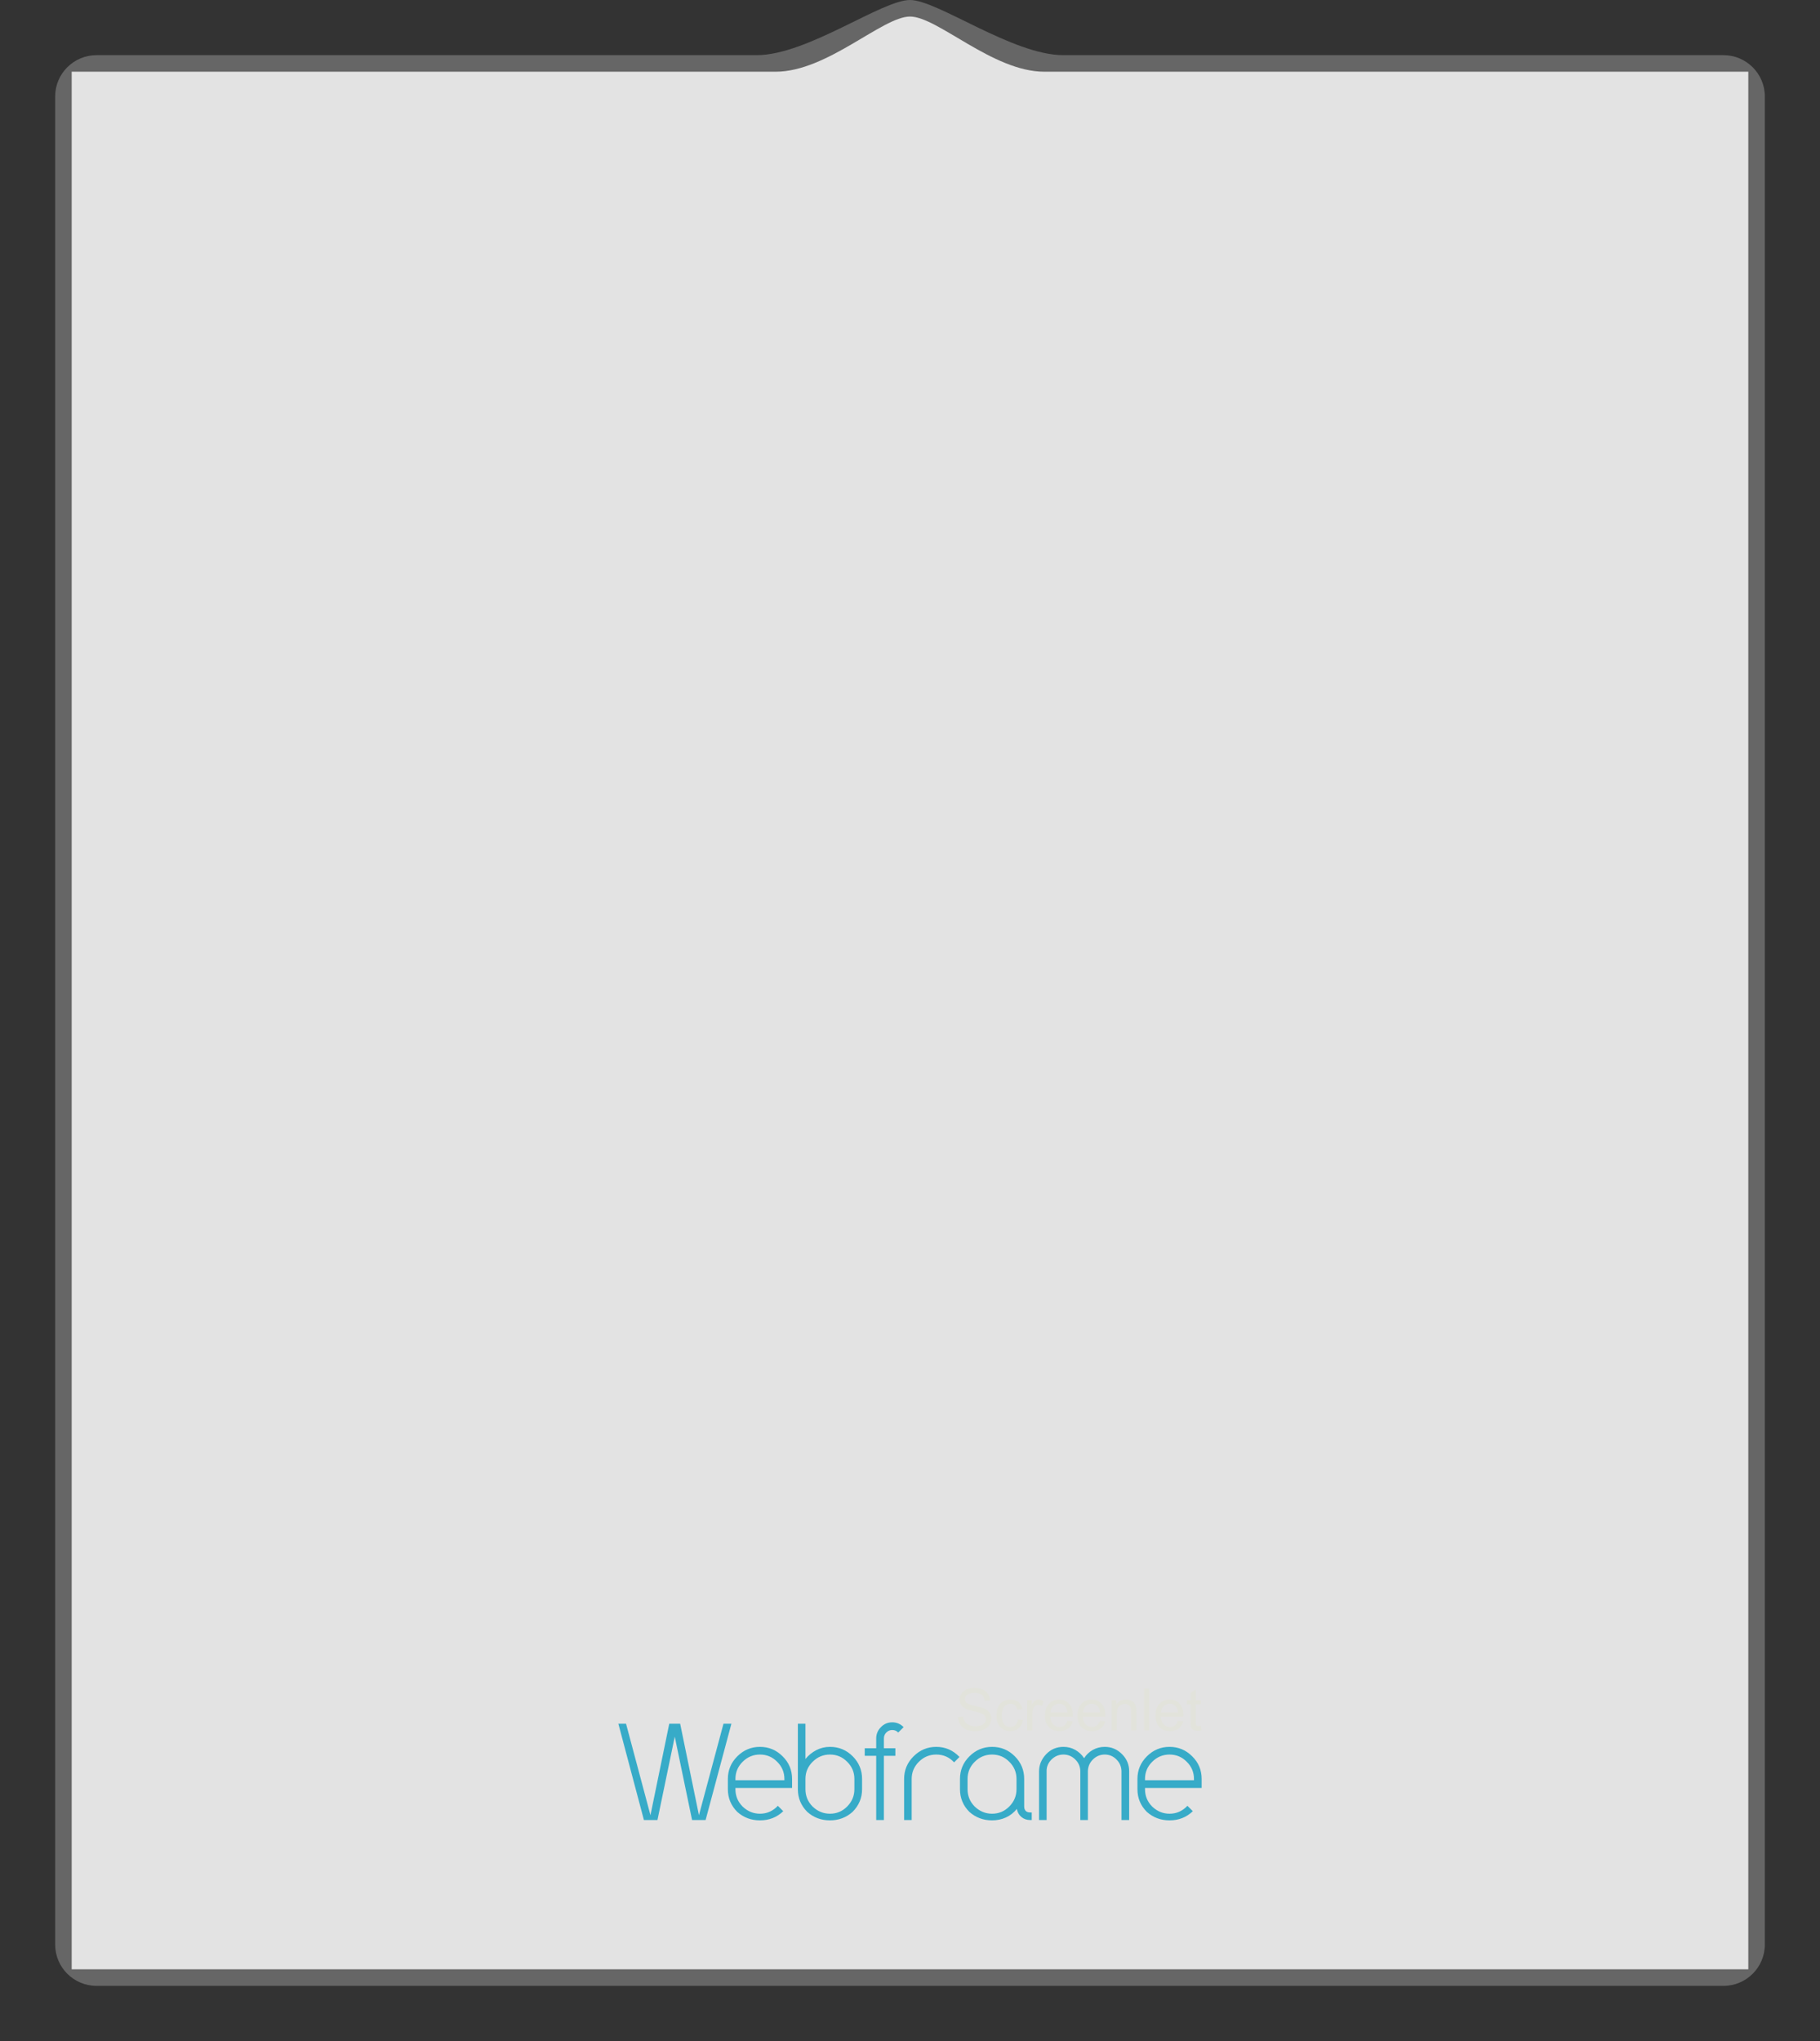 <?xml version="1.0" encoding="UTF-8" standalone="no"?>
<!-- Created with Inkscape (http://www.inkscape.org/) -->
<svg
   xmlns:svg="http://www.w3.org/2000/svg"
   xmlns="http://www.w3.org/2000/svg"
   version="1.0"
   width="330"
   height="370"
   id="svg2">
  <rect width="100%" height="100%" fill="#333333" stroke="none"/>
  <defs
     id="defs4">
    <linearGradient
       id="linearGradient2241">
      <stop
         style="stop-color:#000000;stop-opacity:1"
         offset="0"
         id="stop2243" />
      <stop
         style="stop-color:#000000;stop-opacity:1"
         offset="1"
         id="stop2245" />
    </linearGradient>
    <linearGradient
       id="linearGradient2247">
      <stop
         style="stop-color:#000000;stop-opacity:1"
         offset="0"
         id="stop2249" />
      <stop
         style="stop-color:#000000;stop-opacity:0.745"
         offset="1"
         id="stop2251" />
    </linearGradient>
    <mask
       id="mask2185">
      <path
         d="M 88.866,-45.302 C 84.981,-45.302 81.829,-42.15 81.829,-38.265 L 81.829,37.735 C 81.829,41.619 84.981,44.772 88.866,44.772 L 164.866,44.772 C 168.751,44.772 171.903,41.619 171.903,37.735 L 171.903,-38.265 C 171.903,-42.15 168.751,-45.302 164.866,-45.302 L 88.866,-45.302 z "
         style="opacity:1;fill:#ffffff;fill-opacity:1;stroke-width:15;stroke-miterlimit:4;stroke-dasharray:none"
         id="path2187" />
    </mask>
    <linearGradient
       id="linearGradient3180">
      <stop
         style="stop-color:#000000;stop-opacity:1"
         offset="0"
         id="stop3182" />
      <stop
         style="stop-color:#000000;stop-opacity:1"
         offset="1"
         id="stop3184" />
    </linearGradient>
    <linearGradient
       id="linearGradient3235">
      <stop
         style="stop-color:#000000;stop-opacity:1"
         offset="0"
         id="stop3237" />
      <stop
         style="stop-color:#000000;stop-opacity:0.745"
         offset="1"
         id="stop3239" />
    </linearGradient>
  </defs>
  <g
     id="layer1">
    <path
       d="M 17.5,10 C 13.36,10 10,13.36 10,17.5 C 10,21.64 10,348.36 10,352.5 C 10,356.64 13.36,360 17.5,360 C 21.64,360 308.36,360 312.5,360 C 316.64,360 320,356.64 320,352.5 C 320,348.36 320,21.64 320,17.5 C 320,13.36 316.64,10 312.5,10 C 312.435,10 201.957,10 192.79,10 C 183.623,10 170.002,0 165,0 C 159.857,0 146.377,10 137.21,10 C 128.043,10 17.565,10 17.5,10 z "
       style="opacity:1;fill:#ffffff;fill-opacity:0.251;stroke:none;stroke-width:1;stroke-miterlimit:4;stroke-dasharray:none;stroke-opacity:1"
       id="path3134" />
    <path
       d="M 13,13 C 13,13 131.297,13 140.648,13 C 150,13 160.002,3 165,3 C 170,3 180,13 189.352,13 C 198.703,13 317,13 317,13 L 317,357 L 13,357 L 13,13 z "
       style="fill:#ffffff;fill-opacity:0.816;stroke:none;stroke-width:1;stroke-miterlimit:4;stroke-opacity:1"
       id="rect2175" />
    <path
       d="M 131.182,312.475 L 132.617,312.475 L 127.939,329.938 L 125.486,329.938 L 122.347,314.824 L 119.208,329.938 L 116.755,329.938 L 112.119,312.475 L 113.512,312.475 L 117.94,329.064 L 121.349,312.475 L 123.324,312.475 L 126.733,329.064 L 131.182,312.475 M 142.017,328.337 C 140.867,329.446 139.46,330 137.797,330 C 136.203,330 134.831,329.487 133.68,328.462 C 132.544,327.325 131.976,325.953 131.976,324.345 L 131.976,322.495 C 131.976,320.901 132.544,319.536 133.68,318.4 C 134.831,317.249 136.203,316.674 137.797,316.674 C 139.391,316.674 140.756,317.243 141.892,318.379 C 143.042,319.502 143.618,320.874 143.618,322.495 L 143.618,324.117 L 133.348,324.117 L 133.348,324.345 C 133.348,325.579 133.784,326.632 134.658,327.505 C 135.558,328.365 136.605,328.794 137.797,328.794 C 139.058,328.794 140.139,328.316 141.04,327.36 L 142.017,328.337 M 142.225,322.724 L 142.225,322.495 C 142.225,321.276 141.788,320.236 140.915,319.377 C 140.056,318.504 139.016,318.067 137.797,318.067 C 136.577,318.067 135.531,318.504 134.658,319.377 C 133.784,320.236 133.348,321.276 133.348,322.495 L 133.348,322.724 L 142.225,322.724 M 156.31,322.495 L 156.31,324.345 C 156.31,325.939 155.734,327.311 154.584,328.462 C 153.434,329.487 152.069,330 150.489,330 C 148.895,330 147.523,329.487 146.372,328.462 C 145.236,327.325 144.668,325.953 144.668,324.345 L 144.668,312.475 L 146.04,312.475 L 146.04,318.878 C 146.58,318.213 147.232,317.679 147.994,317.277 C 148.77,316.875 149.602,316.674 150.489,316.674 C 152.096,316.674 153.468,317.243 154.605,318.379 C 155.741,319.515 156.31,320.888 156.31,322.495 M 154.917,322.495 C 154.917,321.276 154.48,320.236 153.607,319.377 C 152.748,318.504 151.708,318.067 150.489,318.067 C 149.269,318.067 148.223,318.504 147.35,319.377 C 146.476,320.236 146.04,321.276 146.04,322.495 L 146.04,324.345 C 146.04,325.579 146.476,326.632 147.35,327.505 C 148.25,328.365 149.297,328.794 150.489,328.794 C 151.708,328.794 152.748,328.358 153.607,327.485 C 154.48,326.611 154.917,325.565 154.917,324.345 L 154.917,322.495 M 158.873,329.938 L 158.873,318.296 L 156.795,318.296 L 156.795,316.924 L 158.873,316.924 L 158.873,315.157 C 158.873,314.353 159.158,313.667 159.726,313.099 C 160.28,312.517 160.966,312.225 161.784,312.225 C 162.588,312.225 163.274,312.517 163.842,313.099 L 162.865,314.076 C 162.574,313.771 162.214,313.618 161.784,313.618 C 161.354,313.618 160.994,313.771 160.703,314.076 C 160.412,314.367 160.266,314.727 160.266,315.157 L 160.266,316.924 L 162.345,316.924 L 162.345,318.296 L 160.266,318.296 L 160.266,329.938 L 158.873,329.938 M 163.933,329.938 L 163.933,322.495 C 163.933,320.901 164.501,319.536 165.637,318.4 C 166.788,317.249 168.16,316.674 169.754,316.674 C 171.403,316.674 172.809,317.284 173.974,318.504 L 172.997,319.481 C 172.123,318.538 171.042,318.067 169.754,318.067 C 168.534,318.067 167.488,318.504 166.614,319.377 C 165.741,320.236 165.305,321.276 165.305,322.495 L 165.305,329.938 L 163.933,329.938 M 185.704,322.495 L 185.704,327.443 C 185.703,328.191 186.071,328.566 186.805,328.566 L 187.076,328.566 L 187.076,329.938 L 186.785,329.938 C 186.161,329.938 185.627,329.751 185.184,329.376 C 184.74,328.988 184.47,328.503 184.373,327.921 C 183.832,328.6 183.167,329.12 182.377,329.48 C 181.601,329.827 180.77,330 179.883,330 C 178.289,330 176.917,329.487 175.766,328.462 C 174.63,327.325 174.062,325.953 174.062,324.345 L 174.062,322.495 C 174.062,320.901 174.63,319.536 175.766,318.4 C 176.917,317.249 178.289,316.674 179.883,316.674 C 181.49,316.674 182.862,317.243 183.999,318.379 C 185.135,319.515 185.703,320.888 185.704,322.495 M 184.311,322.495 C 184.311,321.276 183.874,320.236 183.001,319.377 C 182.142,318.504 181.102,318.067 179.883,318.067 C 178.663,318.067 177.617,318.504 176.743,319.377 C 175.87,320.236 175.434,321.276 175.434,322.495 L 175.434,324.345 C 175.434,325.579 175.87,326.632 176.743,327.505 C 177.644,328.365 178.691,328.794 179.883,328.794 C 181.102,328.794 182.142,328.358 183.001,327.485 C 183.874,326.611 184.311,325.565 184.311,324.345 L 184.311,322.495 M 197.255,329.938 L 195.883,329.938 L 195.883,321.144 C 195.883,320.298 195.585,319.578 194.989,318.982 C 194.379,318.372 193.658,318.067 192.827,318.067 C 191.981,318.067 191.254,318.372 190.644,318.982 C 190.034,319.592 189.743,320.312 189.771,321.144 L 189.771,329.938 L 188.399,329.938 L 188.399,321.144 C 188.399,319.952 188.828,318.906 189.688,318.005 C 190.533,317.118 191.579,316.674 192.827,316.674 C 193.617,316.674 194.337,316.861 194.989,317.236 C 195.64,317.61 196.167,318.109 196.569,318.732 C 196.957,318.109 197.476,317.61 198.128,317.236 C 198.793,316.861 199.521,316.674 200.311,316.674 C 201.53,316.674 202.577,317.118 203.45,318.005 C 204.323,318.878 204.753,319.924 204.739,321.144 L 204.739,329.938 L 203.346,329.938 L 203.346,321.061 C 203.318,320.229 203.013,319.529 202.431,318.961 C 201.849,318.365 201.142,318.067 200.311,318.067 C 199.479,318.067 198.765,318.365 198.169,318.961 C 197.587,319.529 197.282,320.229 197.255,321.061 L 197.255,329.938 M 216.28,328.337 C 215.13,329.446 213.723,330 212.06,330 C 210.466,330 209.094,329.487 207.944,328.462 C 206.808,327.325 206.239,325.953 206.239,324.345 L 206.239,322.495 C 206.239,320.901 206.808,319.536 207.944,318.4 C 209.094,317.249 210.466,316.674 212.06,316.674 C 213.654,316.674 215.019,317.243 216.156,318.379 C 217.306,319.502 217.881,320.874 217.881,322.495 L 217.881,324.117 L 207.611,324.117 L 207.611,324.345 C 207.611,325.579 208.048,326.632 208.921,327.505 C 209.822,328.365 210.868,328.794 212.06,328.794 C 213.321,328.794 214.403,328.316 215.303,327.36 L 216.28,328.337 M 216.488,322.724 L 216.488,322.495 C 216.488,321.276 216.052,320.236 215.179,319.377 C 214.319,318.504 213.28,318.067 212.06,318.067 C 210.841,318.067 209.794,318.504 208.921,319.377 C 208.048,320.236 207.611,321.276 207.611,322.495 L 207.611,322.724 L 216.488,322.724"
       style="font-size:40px;font-style:normal;font-weight:normal;fill:#37abc8;fill-opacity:1;stroke:none;stroke-width:1px;stroke-linecap:butt;stroke-linejoin:miter;stroke-opacity:1;font-family:Y2K Neophyte"
       id="text2235" />
    <path
       d="M 173.705,311.273 L 174.651,311.19 C 174.695,311.569 174.799,311.881 174.961,312.126 C 175.126,312.367 175.381,312.563 175.726,312.715 C 176.071,312.863 176.458,312.937 176.889,312.937 C 177.271,312.937 177.609,312.88 177.902,312.767 C 178.195,312.653 178.412,312.498 178.554,312.301 C 178.698,312.101 178.771,311.884 178.771,311.65 C 178.771,311.412 178.702,311.205 178.564,311.03 C 178.426,310.851 178.198,310.701 177.881,310.58 C 177.678,310.501 177.228,310.378 176.532,310.213 C 175.836,310.044 175.349,309.886 175.069,309.737 C 174.708,309.548 174.437,309.313 174.258,309.034 C 174.082,308.752 173.994,308.436 173.994,308.088 C 173.994,307.706 174.103,307.349 174.32,307.018 C 174.537,306.684 174.854,306.431 175.271,306.258 C 175.688,306.086 176.152,306 176.661,306 C 177.223,306 177.718,306.091 178.145,306.274 C 178.576,306.453 178.907,306.719 179.138,307.07 C 179.368,307.422 179.493,307.82 179.51,308.264 L 178.548,308.337 C 178.497,307.857 178.321,307.496 178.021,307.251 C 177.725,307.006 177.285,306.884 176.703,306.884 C 176.096,306.884 175.654,306.996 175.374,307.22 C 175.099,307.441 174.961,307.708 174.961,308.021 C 174.961,308.293 175.059,308.517 175.255,308.693 C 175.449,308.869 175.952,309.05 176.765,309.236 C 177.582,309.419 178.142,309.579 178.445,309.717 C 178.886,309.92 179.212,310.178 179.422,310.492 C 179.632,310.802 179.737,311.161 179.737,311.567 C 179.737,311.97 179.622,312.351 179.391,312.71 C 179.16,313.065 178.828,313.342 178.393,313.542 C 177.963,313.738 177.477,313.837 176.935,313.837 C 176.25,313.837 175.674,313.737 175.209,313.537 C 174.747,313.337 174.384,313.037 174.118,312.637 C 173.856,312.234 173.718,311.779 173.705,311.273 M 184.56,311.697 L 185.475,311.815 C 185.375,312.446 185.119,312.941 184.705,313.299 C 184.295,313.654 183.79,313.831 183.19,313.831 C 182.439,313.831 181.834,313.587 181.376,313.097 C 180.921,312.605 180.694,311.9 180.694,310.983 C 180.694,310.39 180.792,309.872 180.988,309.427 C 181.185,308.983 181.483,308.65 181.882,308.43 C 182.286,308.206 182.723,308.094 183.195,308.094 C 183.792,308.094 184.279,308.245 184.658,308.548 C 185.037,308.848 185.28,309.276 185.387,309.83 L 184.483,309.97 C 184.396,309.601 184.243,309.324 184.023,309.138 C 183.805,308.952 183.542,308.859 183.232,308.859 C 182.763,308.859 182.382,309.027 182.089,309.365 C 181.796,309.699 181.65,310.23 181.65,310.957 C 181.65,311.695 181.791,312.231 182.074,312.565 C 182.356,312.899 182.725,313.066 183.18,313.066 C 183.545,313.066 183.85,312.954 184.095,312.73 C 184.34,312.506 184.495,312.162 184.56,311.697 M 186.261,313.707 L 186.261,308.218 L 187.098,308.218 L 187.098,309.05 C 187.312,308.66 187.508,308.404 187.688,308.28 C 187.87,308.156 188.07,308.094 188.287,308.094 C 188.601,308.094 188.92,308.193 189.243,308.393 L 188.923,309.257 C 188.696,309.122 188.468,309.055 188.241,309.055 C 188.037,309.055 187.855,309.117 187.693,309.241 C 187.531,309.362 187.415,309.531 187.346,309.748 C 187.243,310.079 187.191,310.44 187.191,310.833 L 187.191,313.707 L 186.261,313.707 M 193.544,311.939 L 194.506,312.058 C 194.354,312.62 194.073,313.056 193.663,313.366 C 193.253,313.676 192.729,313.831 192.092,313.831 C 191.289,313.831 190.651,313.585 190.179,313.092 C 189.71,312.596 189.476,311.902 189.476,311.009 C 189.476,310.085 189.714,309.369 190.19,308.859 C 190.665,308.349 191.282,308.094 192.04,308.094 C 192.774,308.094 193.374,308.343 193.839,308.843 C 194.304,309.343 194.537,310.046 194.537,310.952 C 194.537,311.007 194.535,311.09 194.532,311.2 L 190.438,311.2 C 190.472,311.803 190.643,312.265 190.949,312.586 C 191.256,312.906 191.639,313.066 192.097,313.066 C 192.438,313.066 192.729,312.977 192.971,312.798 C 193.212,312.618 193.403,312.332 193.544,311.939 M 190.489,310.435 L 193.555,310.435 C 193.513,309.973 193.396,309.627 193.203,309.396 C 192.907,309.038 192.523,308.859 192.05,308.859 C 191.623,308.859 191.263,309.002 190.97,309.288 C 190.681,309.574 190.52,309.956 190.489,310.435 M 199.437,311.939 L 200.399,312.058 C 200.247,312.62 199.966,313.056 199.556,313.366 C 199.146,313.676 198.622,313.831 197.985,313.831 C 197.182,313.831 196.544,313.585 196.072,313.092 C 195.603,312.596 195.369,311.902 195.369,311.009 C 195.369,310.085 195.607,309.369 196.083,308.859 C 196.558,308.349 197.175,308.094 197.933,308.094 C 198.667,308.094 199.267,308.343 199.732,308.843 C 200.197,309.343 200.43,310.046 200.43,310.952 C 200.43,311.007 200.428,311.09 200.425,311.2 L 196.331,311.2 C 196.365,311.803 196.536,312.265 196.842,312.586 C 197.149,312.906 197.532,313.066 197.99,313.066 C 198.331,313.066 198.622,312.977 198.863,312.798 C 199.105,312.618 199.296,312.332 199.437,311.939 M 196.382,310.435 L 199.448,310.435 C 199.406,309.973 199.289,309.627 199.096,309.396 C 198.8,309.038 198.416,308.859 197.943,308.859 C 197.516,308.859 197.156,309.002 196.863,309.288 C 196.574,309.574 196.413,309.956 196.382,310.435 M 201.572,313.707 L 201.572,308.218 L 202.41,308.218 L 202.41,308.998 C 202.813,308.395 203.395,308.094 204.157,308.094 C 204.488,308.094 204.791,308.154 205.067,308.274 C 205.346,308.392 205.554,308.547 205.692,308.74 C 205.83,308.933 205.926,309.162 205.982,309.427 C 206.016,309.6 206.033,309.901 206.033,310.332 L 206.033,313.707 L 205.103,313.707 L 205.103,310.368 C 205.103,309.989 205.067,309.706 204.994,309.52 C 204.922,309.331 204.793,309.181 204.607,309.071 C 204.424,308.957 204.209,308.9 203.96,308.9 C 203.564,308.9 203.221,309.026 202.932,309.277 C 202.646,309.529 202.503,310.006 202.503,310.709 L 202.503,313.707 L 201.572,313.707 M 207.444,313.707 L 207.444,306.129 L 208.375,306.129 L 208.375,313.707 L 207.444,313.707 M 213.58,311.939 L 214.542,312.058 C 214.39,312.62 214.109,313.056 213.699,313.366 C 213.289,313.676 212.765,313.831 212.128,313.831 C 211.325,313.831 210.687,313.585 210.215,313.092 C 209.747,312.596 209.512,311.902 209.512,311.009 C 209.512,310.085 209.75,309.369 210.226,308.859 C 210.701,308.349 211.318,308.094 212.076,308.094 C 212.81,308.094 213.41,308.343 213.875,308.843 C 214.34,309.343 214.573,310.046 214.573,310.952 C 214.573,311.007 214.571,311.09 214.568,311.2 L 210.474,311.2 C 210.508,311.803 210.679,312.265 210.985,312.586 C 211.292,312.906 211.675,313.066 212.133,313.066 C 212.474,313.066 212.765,312.977 213.007,312.798 C 213.248,312.618 213.439,312.332 213.58,311.939 M 210.525,310.435 L 213.591,310.435 C 213.549,309.973 213.432,309.627 213.239,309.396 C 212.943,309.038 212.559,308.859 212.086,308.859 C 211.659,308.859 211.299,309.002 211.006,309.288 C 210.717,309.574 210.556,309.956 210.525,310.435 M 217.747,312.875 L 217.881,313.697 C 217.619,313.752 217.385,313.78 217.178,313.78 C 216.84,313.78 216.579,313.726 216.392,313.619 C 216.206,313.513 216.075,313.373 216,313.201 C 215.924,313.025 215.886,312.658 215.886,312.1 L 215.886,308.941 L 215.204,308.941 L 215.204,308.218 L 215.886,308.218 L 215.886,306.858 L 216.811,306.3 L 216.811,308.218 L 217.747,308.218 L 217.747,308.941 L 216.811,308.941 L 216.811,312.151 C 216.811,312.417 216.827,312.587 216.858,312.663 C 216.892,312.739 216.946,312.799 217.018,312.844 C 217.094,312.889 217.201,312.911 217.338,312.911 C 217.442,312.911 217.578,312.899 217.747,312.875"
       style="font-size:22px;font-style:normal;font-weight:normal;fill:#e2e3db;fill-opacity:1;stroke:none;stroke-width:1px;stroke-linecap:butt;stroke-linejoin:miter;stroke-opacity:1;font-family:Arial"
       id="text2239" />
  </g>
</svg>
